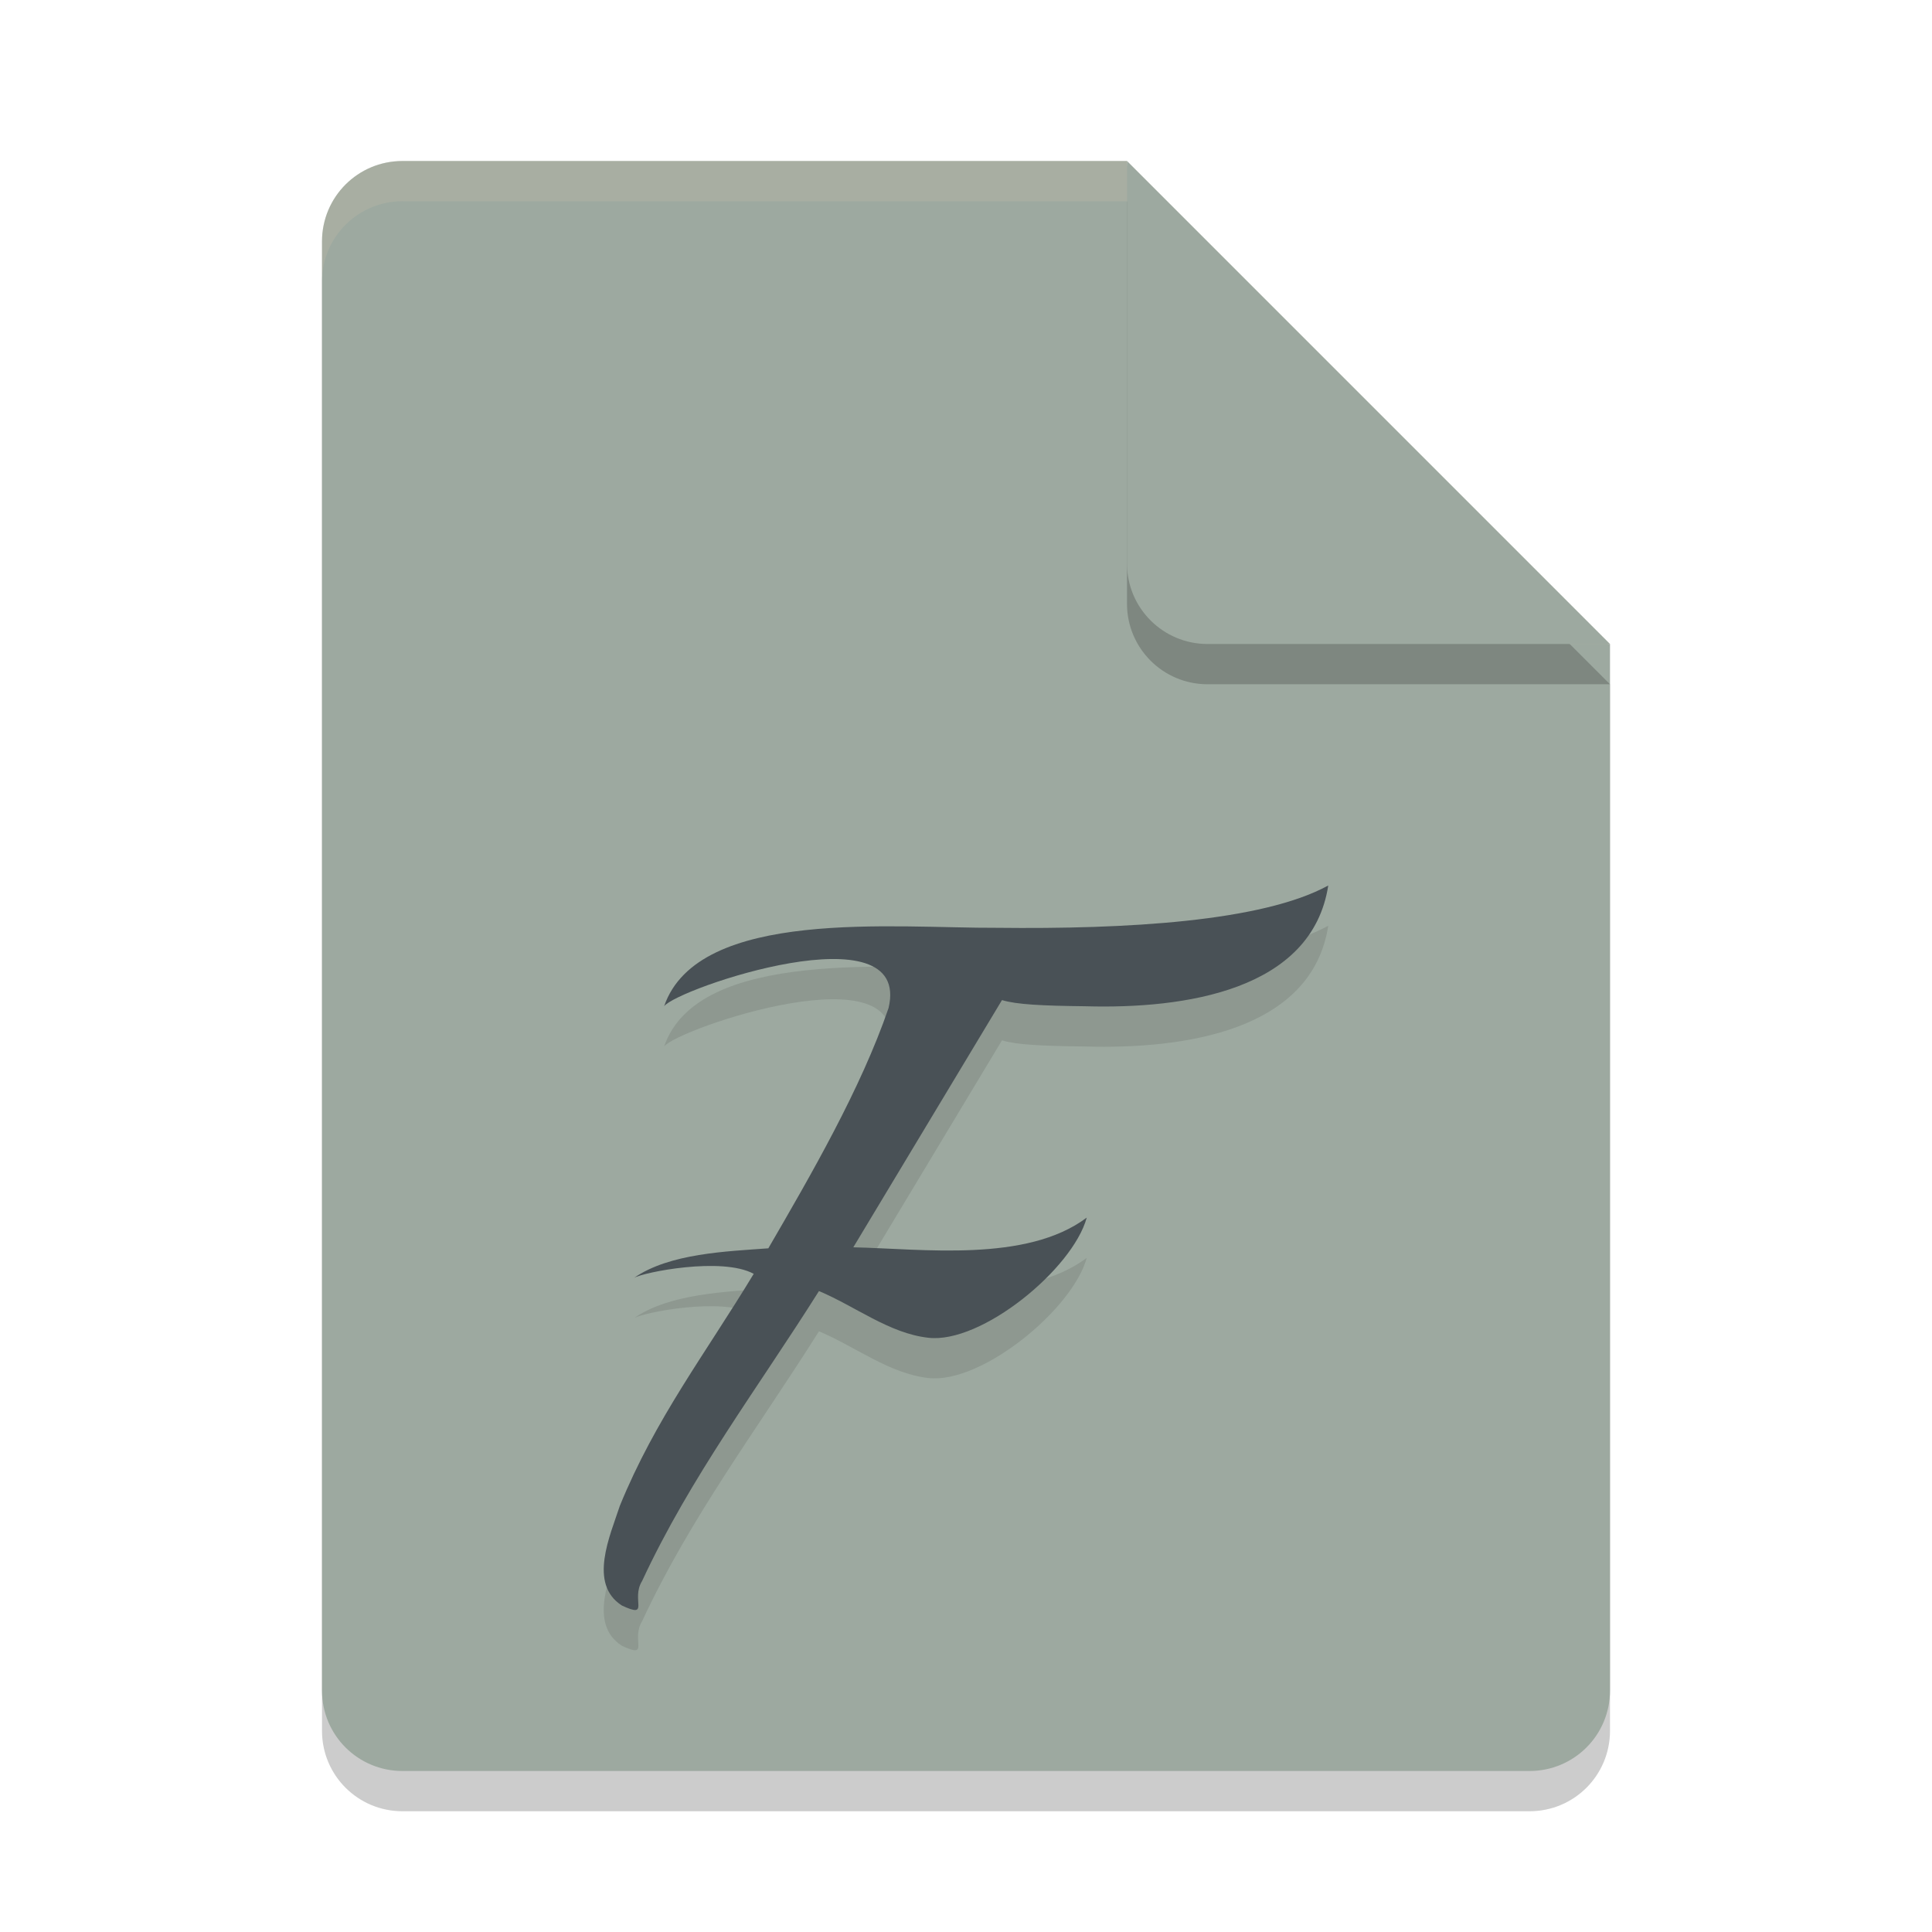<svg xmlns="http://www.w3.org/2000/svg" width="48" height="48" version="1">
 <path style="opacity:0.2" d="M 10,5 C 8.892,5 8,5.892 8,7 v 36 c 0,1.108 0.892,2 2,2 h 28 c 1.108,0 2,-0.892 2,-2 V 17 L 29,16 28,5 Z"/>
 <path fill="#9da9a0" d="m10 4c-1.108 0-2 0.892-2 2v36c0 1.108 0.892 2 2 2h28c1.108 0 2-0.892 2-2v-26l-11-1-1-11z"/>
 <path fill="#d3c6aa" opacity=".2" d="m10 4c-1.108 0-2 0.892-2 2v1c0-1.108 0.892-2 2-2h18l11 11h1l-12-12z"/>
 <path style="opacity:0.2" d="m 28,5 v 10 c 0,1.105 0.895,2 2,2 h 10 z"/>
 <path fill="#9da9a0" d="m28 4v10c0 1.105 0.895 2 2 2h10l-12-12z"/>
 <path style="opacity:0.1" d="M 33,23 C 31.355,23.9 27.969,24.088 24.766,24.051 22.251,24.065 17.343,23.543 16.5,26 16.819,25.561 22.664,23.569 22.076,26.044 21.384,28.059 20.148,30.19 19.089,32.014 18.059,32.091 16.634,32.136 15.75,32.75 15.98,32.609 17.94,32.219 18.726,32.648 17.523,34.637 16.283,36.245 15.4,38.411 15.157,39.155 14.61,40.351 15.451,40.889 16.164,41.222 15.664,40.744 15.953,40.279 17.162,37.679 18.827,35.49 20.347,33.076 21.234,33.446 22.095,34.129 23.063,34.236 24.38,34.392 26.651,32.531 27,31.251 25.5,32.377 22.911,32.025 21.2,31.989 L 24.894,25.847 C 25.258,25.958 25.899,25.988 26.961,26 29.435,26.071 32.597,25.609 33,23 Z"/>
 <path style="fill:#495156" d="M 33,22 C 31.355,22.9 27.969,23.088 24.766,23.051 22.251,23.065 17.343,22.543 16.5,25 16.819,24.561 22.664,22.569 22.076,25.044 21.384,27.059 20.148,29.19 19.089,31.014 18.059,31.091 16.634,31.136 15.75,31.75 15.98,31.609 17.94,31.219 18.726,31.648 17.523,33.637 16.283,35.245 15.4,37.411 15.157,38.155 14.61,39.351 15.451,39.889 16.164,40.222 15.664,39.744 15.953,39.279 17.162,36.679 18.827,34.49 20.347,32.076 21.234,32.446 22.095,33.129 23.063,33.236 24.38,33.392 26.651,31.531 27,30.251 25.5,31.377 22.911,31.025 21.2,30.989 L 24.894,24.847 C 25.258,24.958 25.899,24.988 26.961,25 29.435,25.071 32.597,24.609 33,22 Z"/>
</svg>

